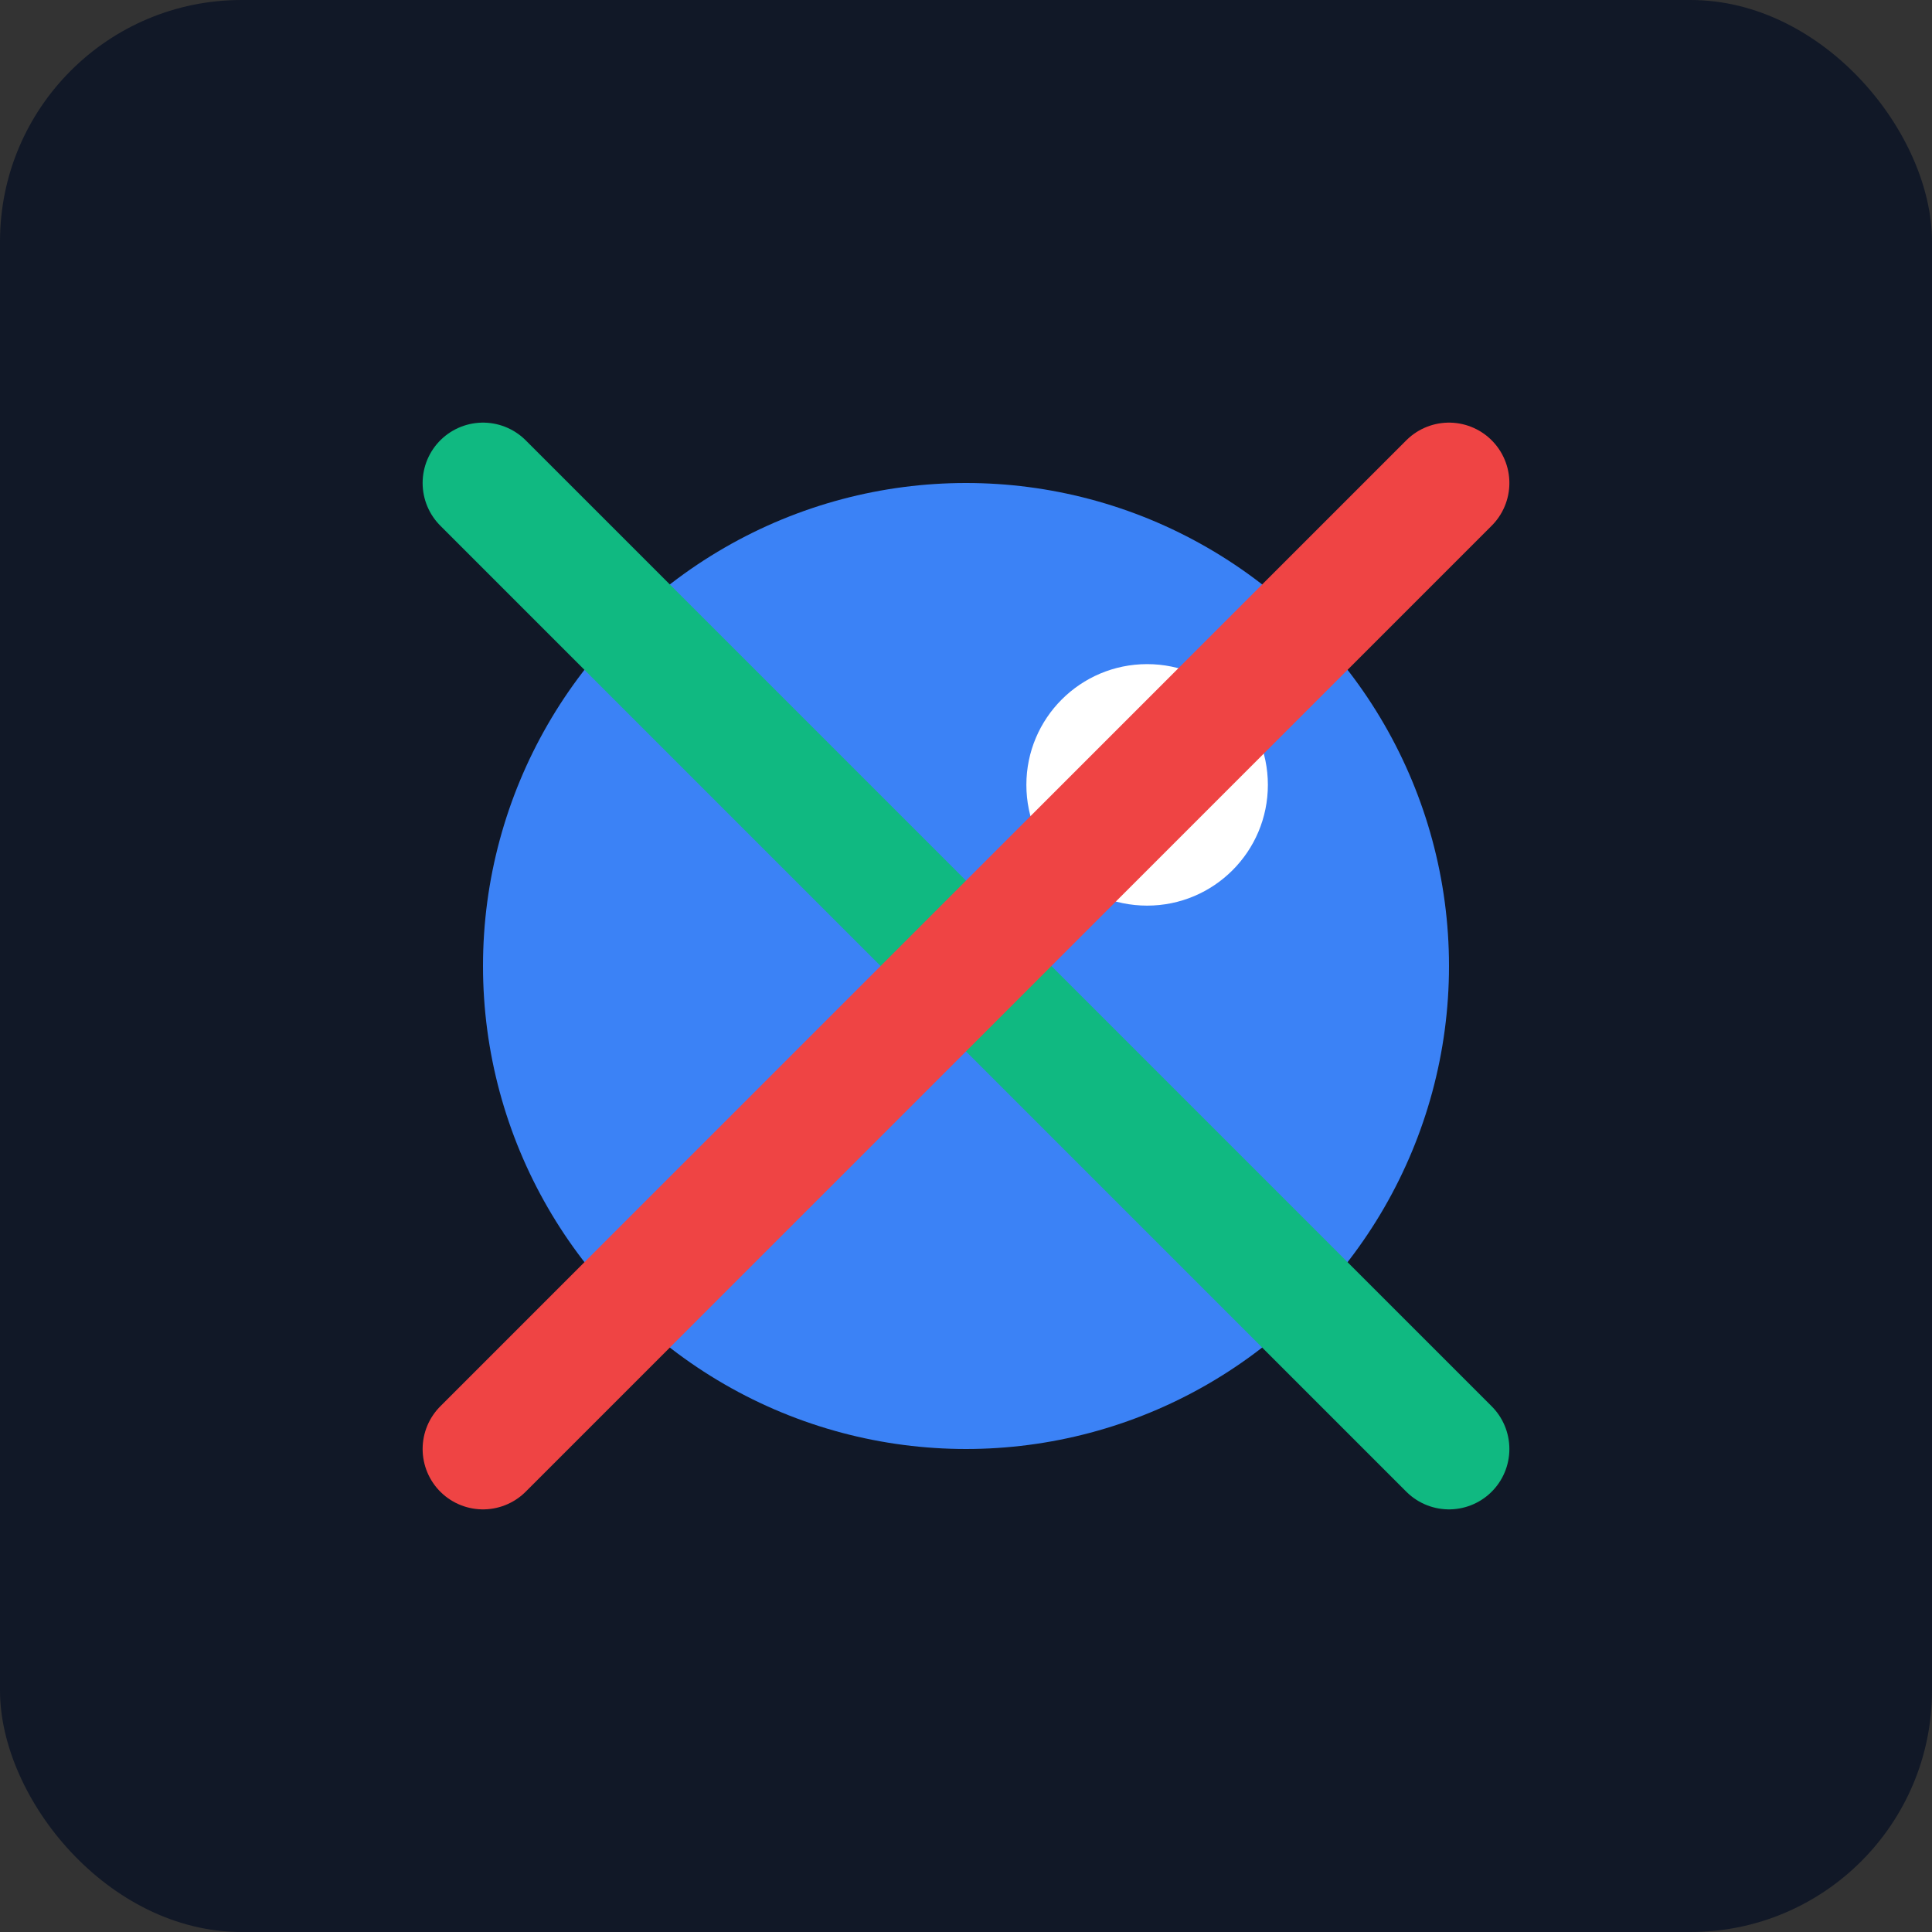 <svg xmlns="http://www.w3.org/2000/svg" width="32" height="32" viewBox="0 0 32 32" fill="none">
  <rect x="0" y="0" width="32" height="32" fill="#333333" stroke="none"/>
  <rect width="32" height="32" rx="4" fill="#111827"/>
  <circle cx="16" cy="16" r="8" fill="#3B82F6"/>
  <circle cx="19" cy="13" r="2" fill="white"/>
  <path d="M8 8L24 24" stroke="#10B981" stroke-width="2" stroke-linecap="round"/>
  <path d="M8 24L24 8" stroke="#EF4444" stroke-width="2" stroke-linecap="round"/>
</svg> 